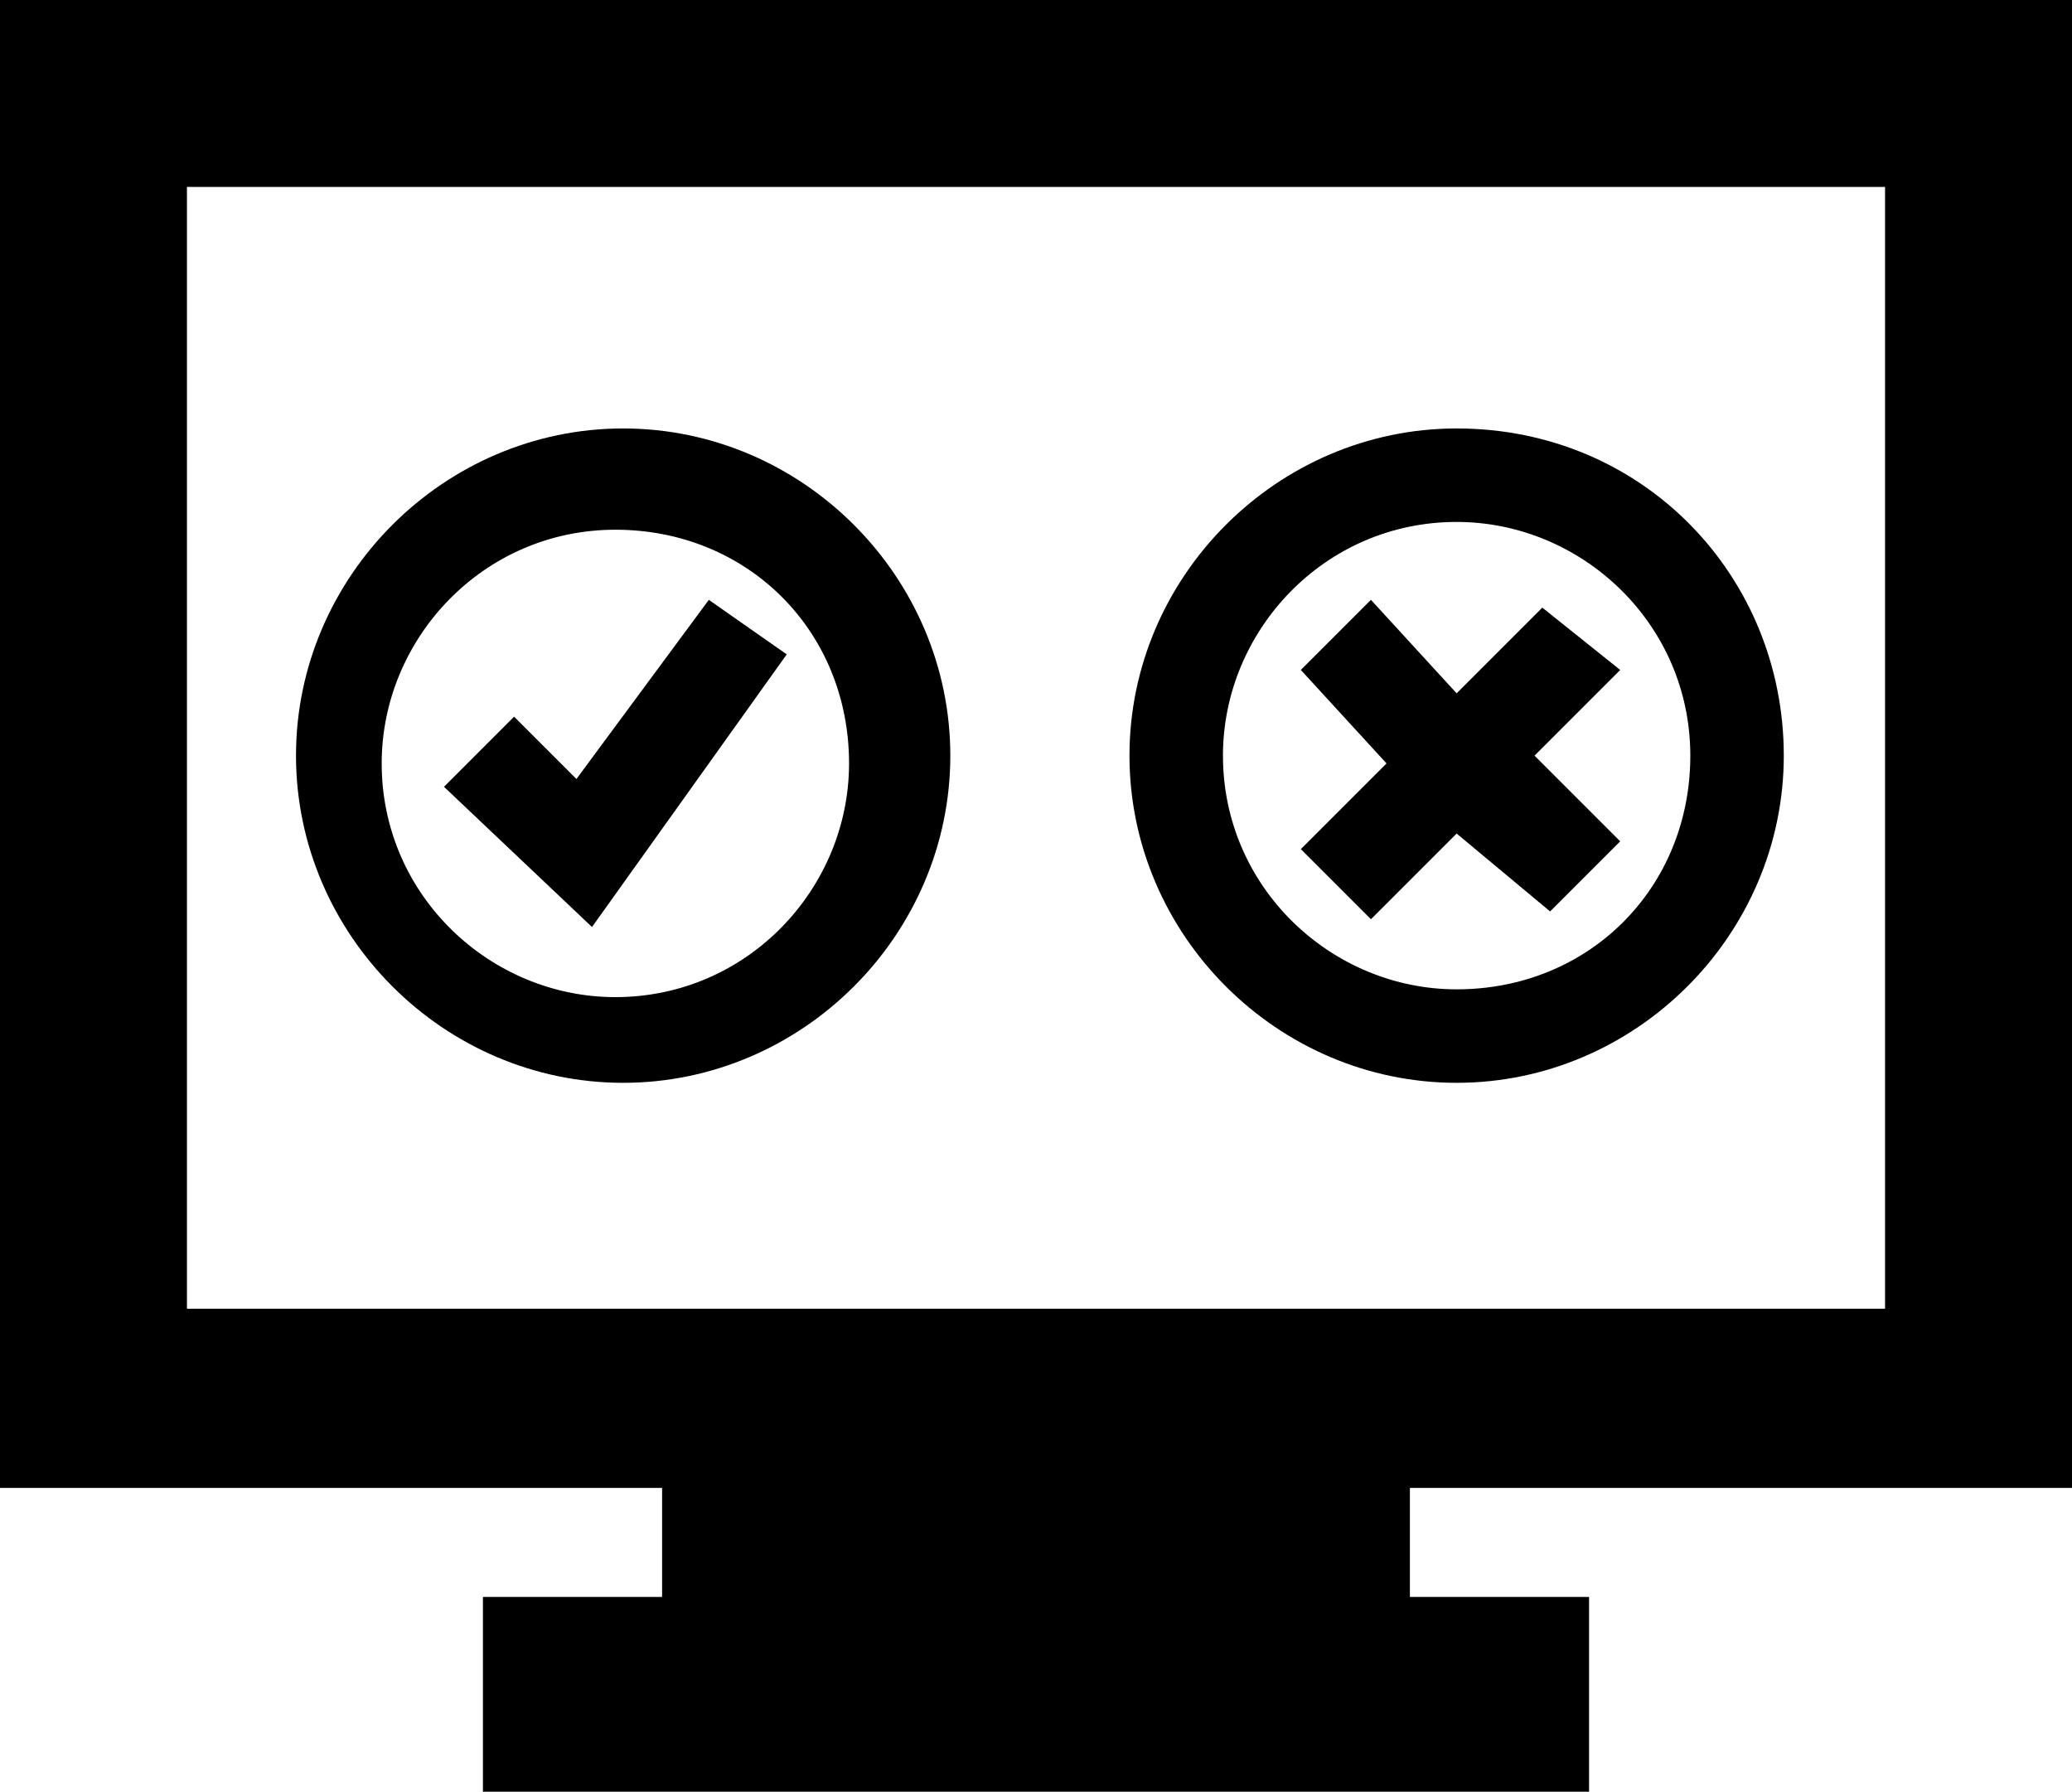 <?xml version="1.0" encoding="utf-8"?>
<!-- Generator: Adobe Illustrator 26.4.1, SVG Export Plug-In . SVG Version: 6.00 Build 0)  -->
<svg version="1.1" id="Layer_1" xmlns="http://www.w3.org/2000/svg" xmlns:xlink="http://www.w3.org/1999/xlink" x="0px" y="0px"
	 viewBox="0 0 26.6 23" style="enable-background:new 0 0 26.6 23;" xml:space="preserve">
<path d="M26.6,19.1V0H0v19.1h8.5v1.4H6.2V23h14.2v-2.5h-2.3v-1.4C18.1,19.1,26.6,19.1,26.6,19.1z M24.2,2.4v14.4H2.4V2.4H24.2z
	 M8,5.5c-2.3,0-4.2,1.9-4.2,4.2s1.9,4.2,4.2,4.2s4.2-1.9,4.2-4.2S10.3,5.5,8,5.5z M10.9,9.8c0,1.6-1.3,3-3,3c-1.6,0-3-1.3-3-3
	c0-1.6,1.3-3,3-3S10.9,8.1,10.9,9.8z M9.1,7.7l1,0.7l-2.5,3.5l-1.9-1.8l0.9-0.9L7.4,10L9.1,7.7z M20.8,8.6l-1.1,1.1l1.1,1.1
	l-0.9,0.9l-1.2-1l-1.1,1.1l-0.9-0.9l1.1-1.1l-1.1-1.2l0.9-0.9l1.1,1.2l1.1-1.1L20.8,8.6z M18.7,5.5c-2.3,0-4.2,1.9-4.2,4.2
	s1.9,4.2,4.2,4.2c2.3,0,4.2-1.9,4.2-4.2S21.1,5.5,18.7,5.5z M18.7,12.7c-1.6,0-3-1.3-3-3c0-1.6,1.3-3,3-3c1.6,0,3,1.3,3,3
	S20.4,12.7,18.7,12.7z"/>
</svg>

